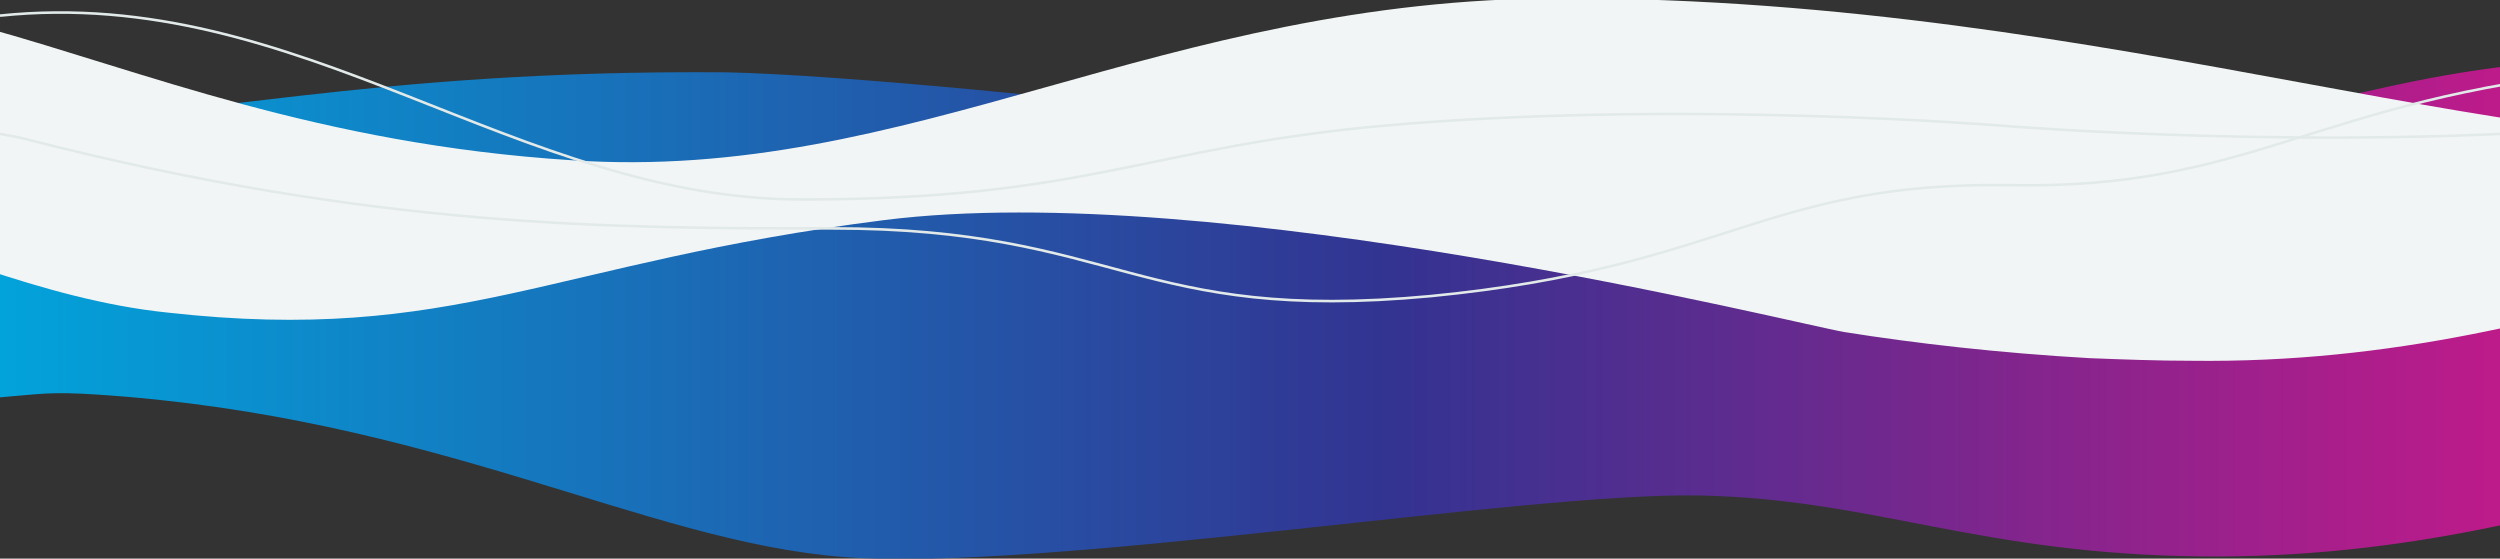 <?xml version="1.0" encoding="utf-8" standalone="yes"?>
<!DOCTYPE svg PUBLIC "-//W3C//DTD SVG 1.1//EN" "http://www.w3.org/Graphics/SVG/1.1/DTD/svg11.dtd">
<svg xmlns="http://www.w3.org/2000/svg" xmlns:xlink="http://www.w3.org/1999/xlink" xmlns:dc="http://purl.org/dc/elements/1.1/" xmlns:cc="http://web.resource.org/cc/" xmlns:rdf="http://www.w3.org/1999/02/22-rdf-syntax-ns#" xmlns:sodipodi="http://sodipodi.sourceforge.net/DTD/sodipodi-0.dtd" xmlns:inkscape="http://www.inkscape.org/namespaces/inkscape" height="321.75" style="zoom: 1;" width="1440" class="waves" baseProfile="full" version="1.1" preserveAspectRatio="xMidYMid meet" viewBox="0 0 960 214.5"><rect x="0" y="0" width="960" height="214.5" fill="#333333" stroke="none"/><title>Soothing waves</title><style id="continuous-loop-anim"><![CDATA[
/* this must be a class, id is too strong a selector */
.waves > path {
	-webkit-animation: 17390ms ease-in-out infinite alternate-reverse both left-to-right;
	-moz-animation: 17390ms ease-in-out infinite alternate-reverse both left-to-right;
	-ms-animation: 17390ms ease-in-out infinite alternate-reverse both left-to-right;
	-o-animation: 17390ms ease-in-out infinite alternate-reverse both left-to-right;
	animation: 17390ms ease-in-out infinite alternate-reverse both left-to-right;
	-webkit-animation-timing-function: cubic-bezier(.25, 0, .75, 1);
	-moz-animation-timing-function: cubic-bezier(.25, 0, .75, 1);
	-ms-animation-timing-function: cubic-bezier(.25, 0, .75, 1);
	-o-animation-timing-function: cubic-bezier(.25, 0, .75, 1);
	animation-timing-function: cubic-bezier(.25, 0, .75, 1);
	-webkit-will-change: transform;
	-moz-will-change: transform;
	-ms-will-change: transform;
	-o-will-change: transform;
	will-change: transform;
}

svg > path:nth-of-type(1) {
	-webkit-animation-duration: 20580ms;
	-moz-animation-duration: 20580ms;
	-ms-animation-duration: 20580ms;
	-o-animation-duration: 20580ms;
	animation-duration: 20580ms;
}

svg > path:nth-of-type(2) {
	-webkit-animation-delay: -2690ms;
	-moz-animation-delay: -2690ms;
	-ms-animation-delay: -2690ms;
	-o-animation-delay: -2690ms;
	animation-delay: -2690ms;
	-webkit-animation-duration: 13580ms;
	-moz-animation-duration: 13580ms;
	-ms-animation-duration: 13580ms;
	-o-animation-duration: 13580ms;
	animation-duration: 13580ms;
}

g > path:nth-of-type(1) {
	-webkit-animation-delay: -820ms;
	-moz-animation-delay: -820ms;
	-ms-animation-delay: -820ms;
	-o-animation-delay: -820ms;
	animation-delay: -820ms;
	-webkit-animation-duration: 10730ms;
	-moz-animation-duration: 10730ms;
	-ms-animation-duration: 10730ms;
	-o-animation-duration: 10730ms;
	animation-duration: 10730ms;
}

svg > path:nth-of-type(1),
g > path:nth-of-type(2) {
	-webkit-animation-direction: alternate;
	-moz-animation-direction: alternate;
	-ms-animation-direction: alternate;
	-o-animation-direction: alternate;
	animation-direction: alternate;
}

@-webkit-keyframes left-to-right {
	0% {
		-webkit-transform: translateX(-750px);
		transform: translateX(-750px);
	}
	100% {
		-webkit-transform: translateX(-20px);
		transform: translateX(-20px);
	}
}

@-moz-keyframes left-to-right {
	0% {
		-moz-transform: translateX(-750px);
		transform: translateX(-750px);
	}
	100% {
		-moz-transform: translateX(-20px);
		transform: translateX(-20px);
	}
}

@-ms-keyframes left-to-right {
	0% {
		-ms-transform: translateX(-750px);
		transform: translateX(-750px);
	}
	100% {
		-ms-transform: translateX(-20px);
		transform: translateX(-20px);
	}
}

@-o-keyframes left-to-right {
	0% {
		-o-transform: translateX(-750px);
		transform: translateX(-750px);
	}
	100% {
		-o-transform: translateX(-20px);
		transform: translateX(-20px);
	}
}

@keyframes left-to-right {
	0% {
		-webkit-transform: translateX(-750px);
		-moz-transform: translateX(-750px);
		-ms-transform: translateX(-750px);
		-o-transform: translateX(-750px);
		transform: translateX(-750px);
	}
	100% {
		-webkit-transform: translateX(-20px);
		-moz-transform: translateX(-20px);
		-ms-transform: translateX(-20px);
		-o-transform: translateX(-20px);
		transform: translateX(-20px);
	}
}
]]></style><defs><linearGradient x2="100%" id="horizontal-liniar-gradient" x1="0%" y2="0%" y1="0%"><stop stop-color="#00A8DE" offset="0%"></stop><stop stop-color="#333391" offset="20%"></stop><stop stop-color="#E91388" offset="40%"></stop><stop stop-color="#EB2D2E" offset="60%"></stop></linearGradient></defs><path d="M2662.6,1.667 S2532,41.867 2435,40.867 c-19.6,-.2 -37.3,-1.3 -53.5,-2.8 c0,0 -421.3,-59.4 -541,-28.6 c-119.8,30.6 -206.2,75.7 -391,73.3 c-198.8,-2 -225.3,-15 -370.2,-50 c-145,-35 -218,37 -373.3,36 c-19.6,0 -37.5,-1 -53.7,-3 c0,0 -282.7,-36 -373.4,-38 C139,26.667 75,46.667 -1,46.667 v106 c17,-1.4 20,-2.3 37.6,-1.2 c130.6,8.4 210,56.3 287,62.4 c77,6 262,-25 329.3,-23.6 c67,1.4 107,22.6 193,23.4 c155,1.5 249,-71 380,-62.5 c130,8.5 209,56.3 287,62.5 c77,6 126,-18 188,-18 c61.4,0 247,-38 307.4,-46 c159.3,-20 281.2,29 348.4,30 c67,2 132.2,6 217.4,7 c39.3,0 87,-11 87,-11 V1.667  z " id="gradient-waved-path" fill="url(#horizontal-liniar-gradient)"></path><path d="M2657.894,72.533 S2571.293,91.333 2523.293,88.333 c-130.7,-8.5 -209.5,-56.3 -286.7,-62.4 s-125.7,18 -188.3,18 c-5,0 -10,-.4 -14.5,-.7 c-52,-5 -149.2,-43 -220.7,-39 c-31.7,2 -64,14 -96.4,30 c-160.4,80 -230.2,-5.6 -340.4,-18 c-110,-12 -146.6,20 -274,36 S814.693,-0.667 600.093,-0.667 C445.093,-0.667 350.293,70.333 219.493,61.533 C122.293,55.333 54.993,27.333 -6.007,10.533 V103.333 c22,7.3 46,14.2 70.4,16.7 c110,12.3 147,-19.3 275,-35.5 s350,39.8 369,43 c27,4.3 59,8 94,10 c13,.5 26,1 39,1 c156,2 250,-70.3 381,-62 c130.5,8.2 209.5,56.3 286.7,62 c77,6.4 125.8,-18 188.3,-17.5 c5,0 10,.2 14.3,.6 c52,5 145,49.5 220.7,38.2 c32,-5 64,-15 96.6,-31 c160.5,-79.4 230.3,6 340,18.4 c110,12 146.3,-20 273.7,-36 l15.5,-2 V72.333 l1,-.5  z " id="solid-color-waved-path" fill="#F2F5F5"></path><g id="static-waved-lines" stroke="#E2E9E9" stroke-width="1" fill="none"><path d="M0,51.4 c3.4,.6 7.7,1.4 11,2.3 c133.2,34 224.3,34 308.6,34 c110.2,0 116.7,36.6 229.8,26 c113,-11 128.7,-44 222,-42.6 C865,73 889,38 1002,27 c113,-10.8 119.6,25.6 229.8,25.6 c84.4,0 175.4,0 308.6,34 c133,34.2 277,-73 379.4,-84.3 c204,-22.5 283.6,128.7 283.6,128.7 " id="bottom-waved-line"></path><path d="M0,6 C115.7,-6 198.3,76.6 308,76.6 c109.6,0 131.8,-20 223,-28.3 c114.3,-10.2 238.2,0 238.2,0 s124,10.2 238.3,0 c91,-8.2 113.2,-28 223,-28 S1425,103 1541,91 c115.8,-11.8 153.3,-69 269.3,-84.6 c116,-15.5 198.4,71 308,71 c109.8,0 131.8,-20 223,-28 c114,-10.2 237.7,0 237.7,0 s37.4,2.4 82.8,3.7 " id="top-waved-line"></path></g></svg>
